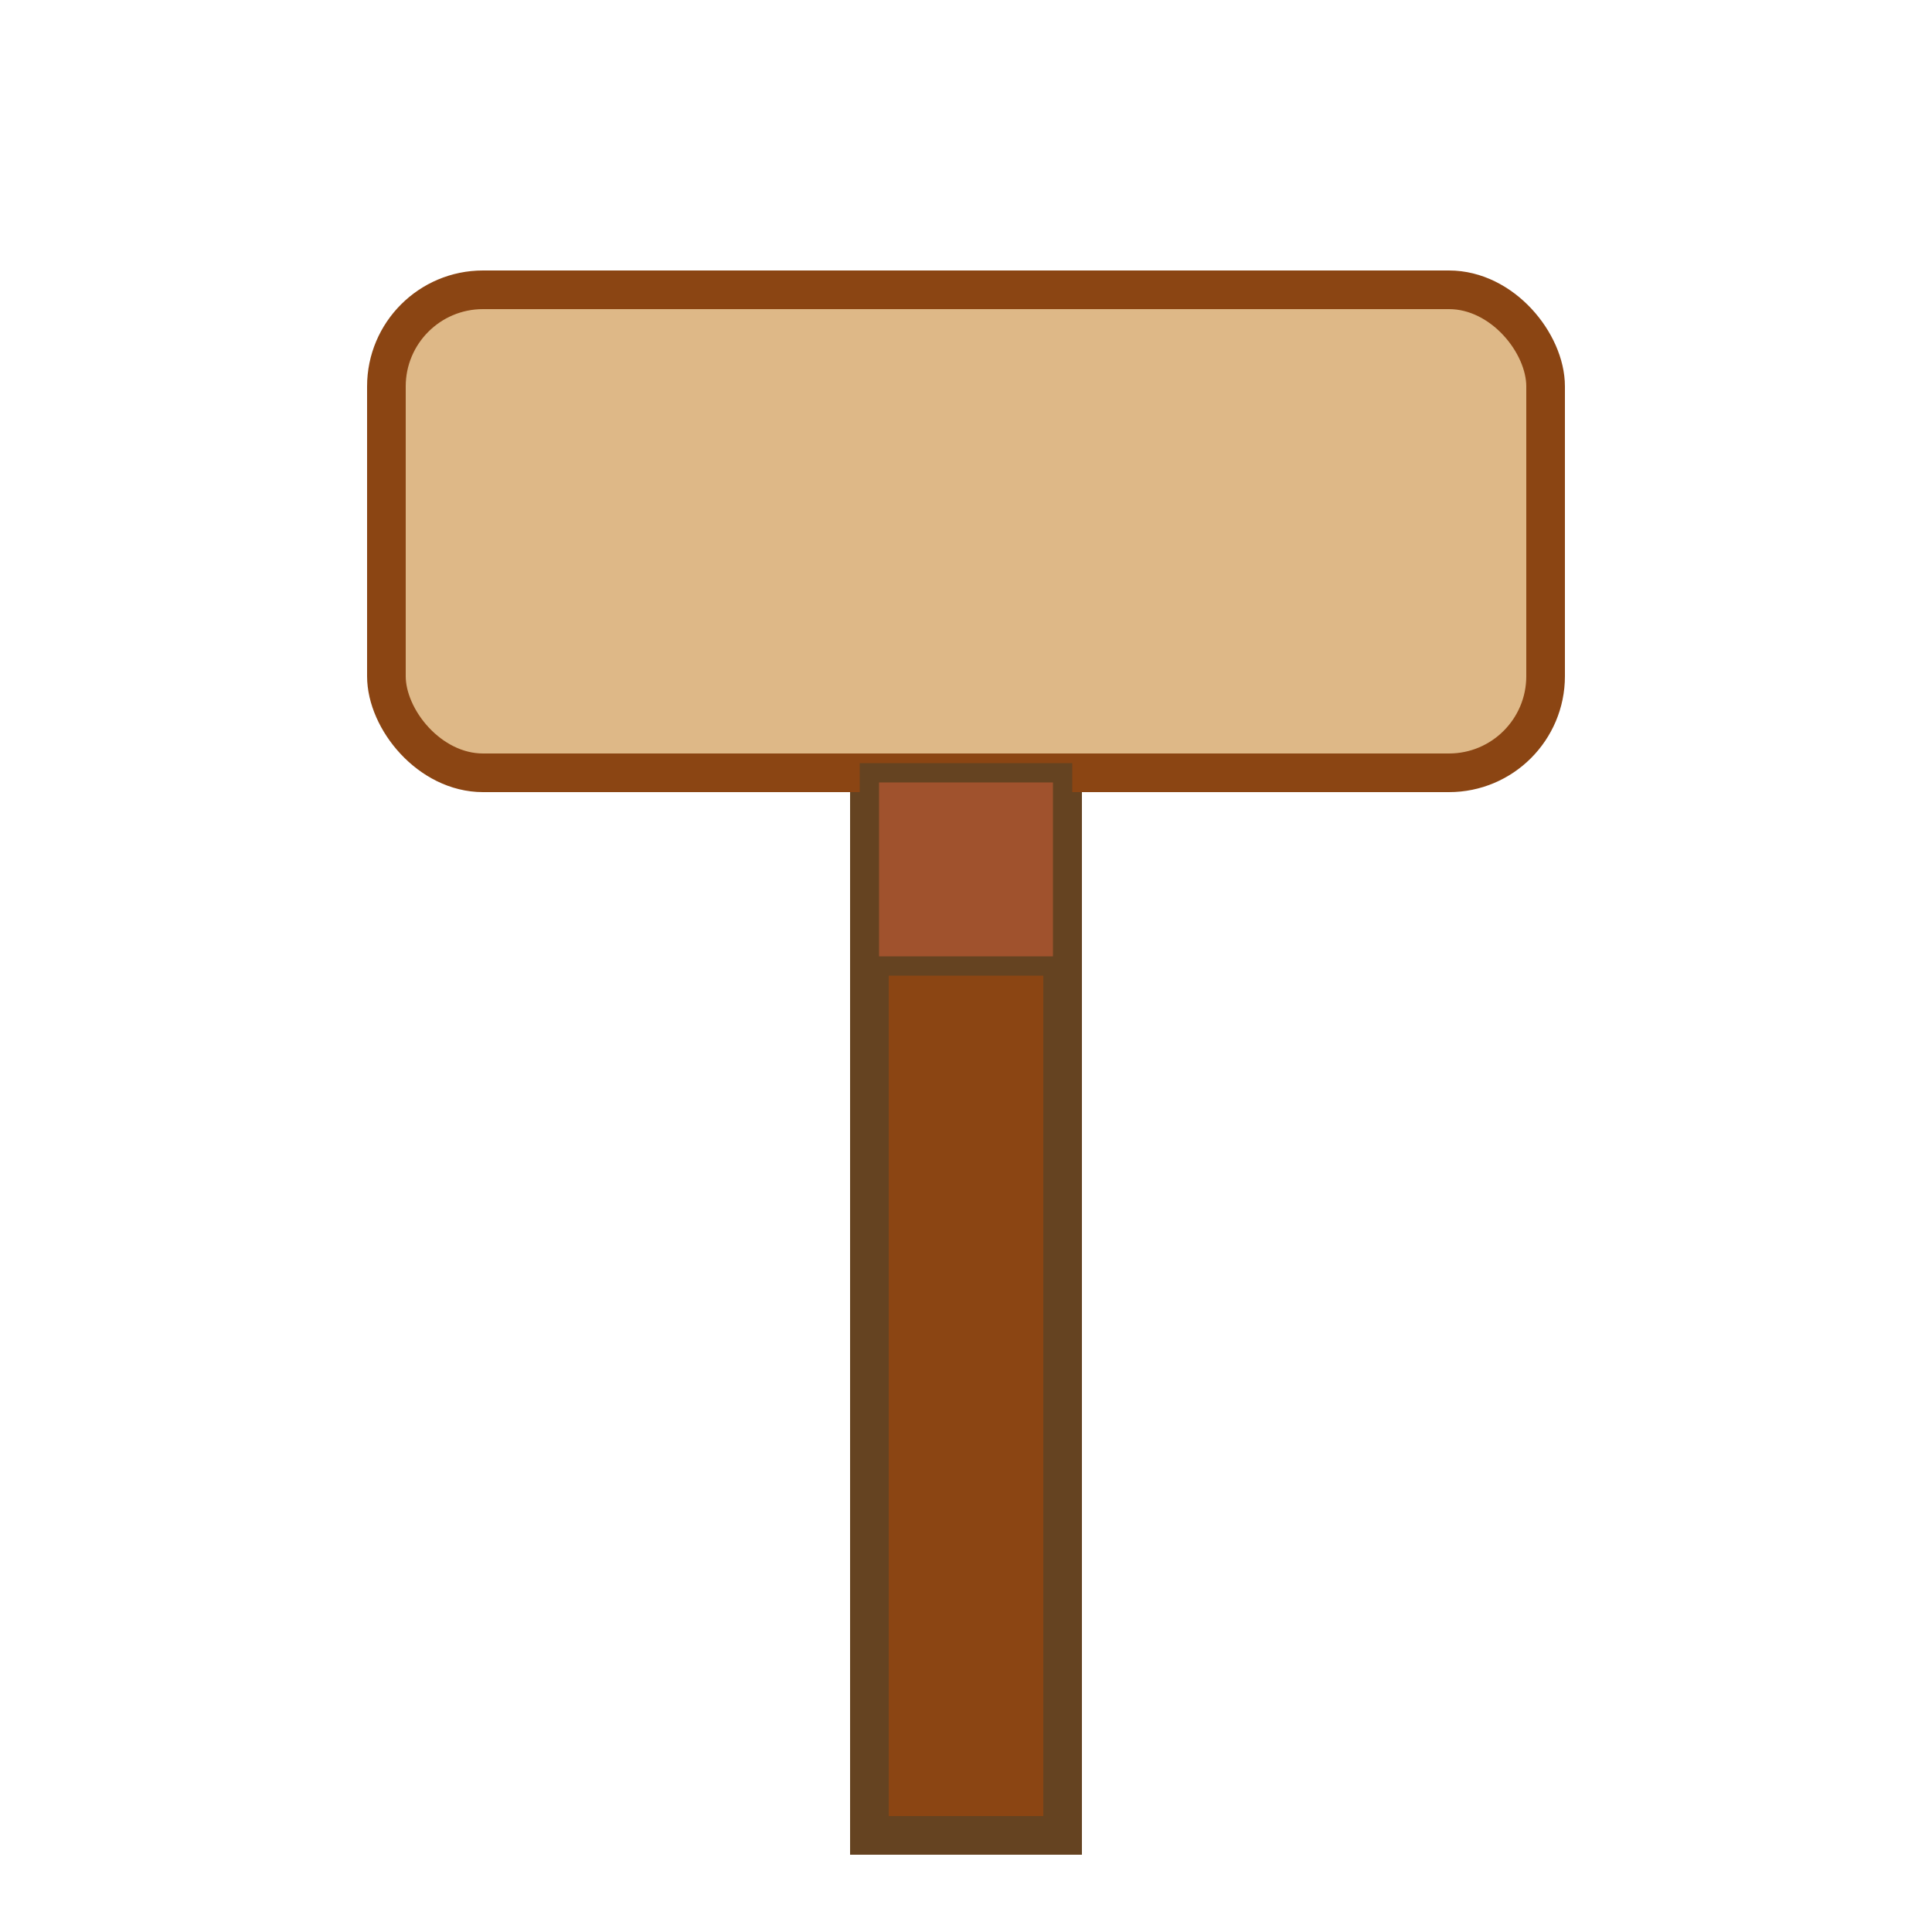 <?xml version="1.0" encoding="UTF-8"?>
<svg width="100" height="100" viewBox="0 0 100 100" xmlns="http://www.w3.org/2000/svg">
  <!-- Handle -->
  <rect x="45" y="40" width="10" height="55" fill="#8B4513" stroke="#654321" stroke-width="2"/>
  
  <!-- Hammer Head -->
  <rect x="20" y="15" width="60" height="25" rx="5" fill="#DEB887" stroke="#8B4513" stroke-width="2"/>
  
  <!-- Handle Detail -->
  <rect x="45" y="40" width="10" height="10" fill="#A0522D" stroke="#654321" stroke-width="1"/>
</svg> 